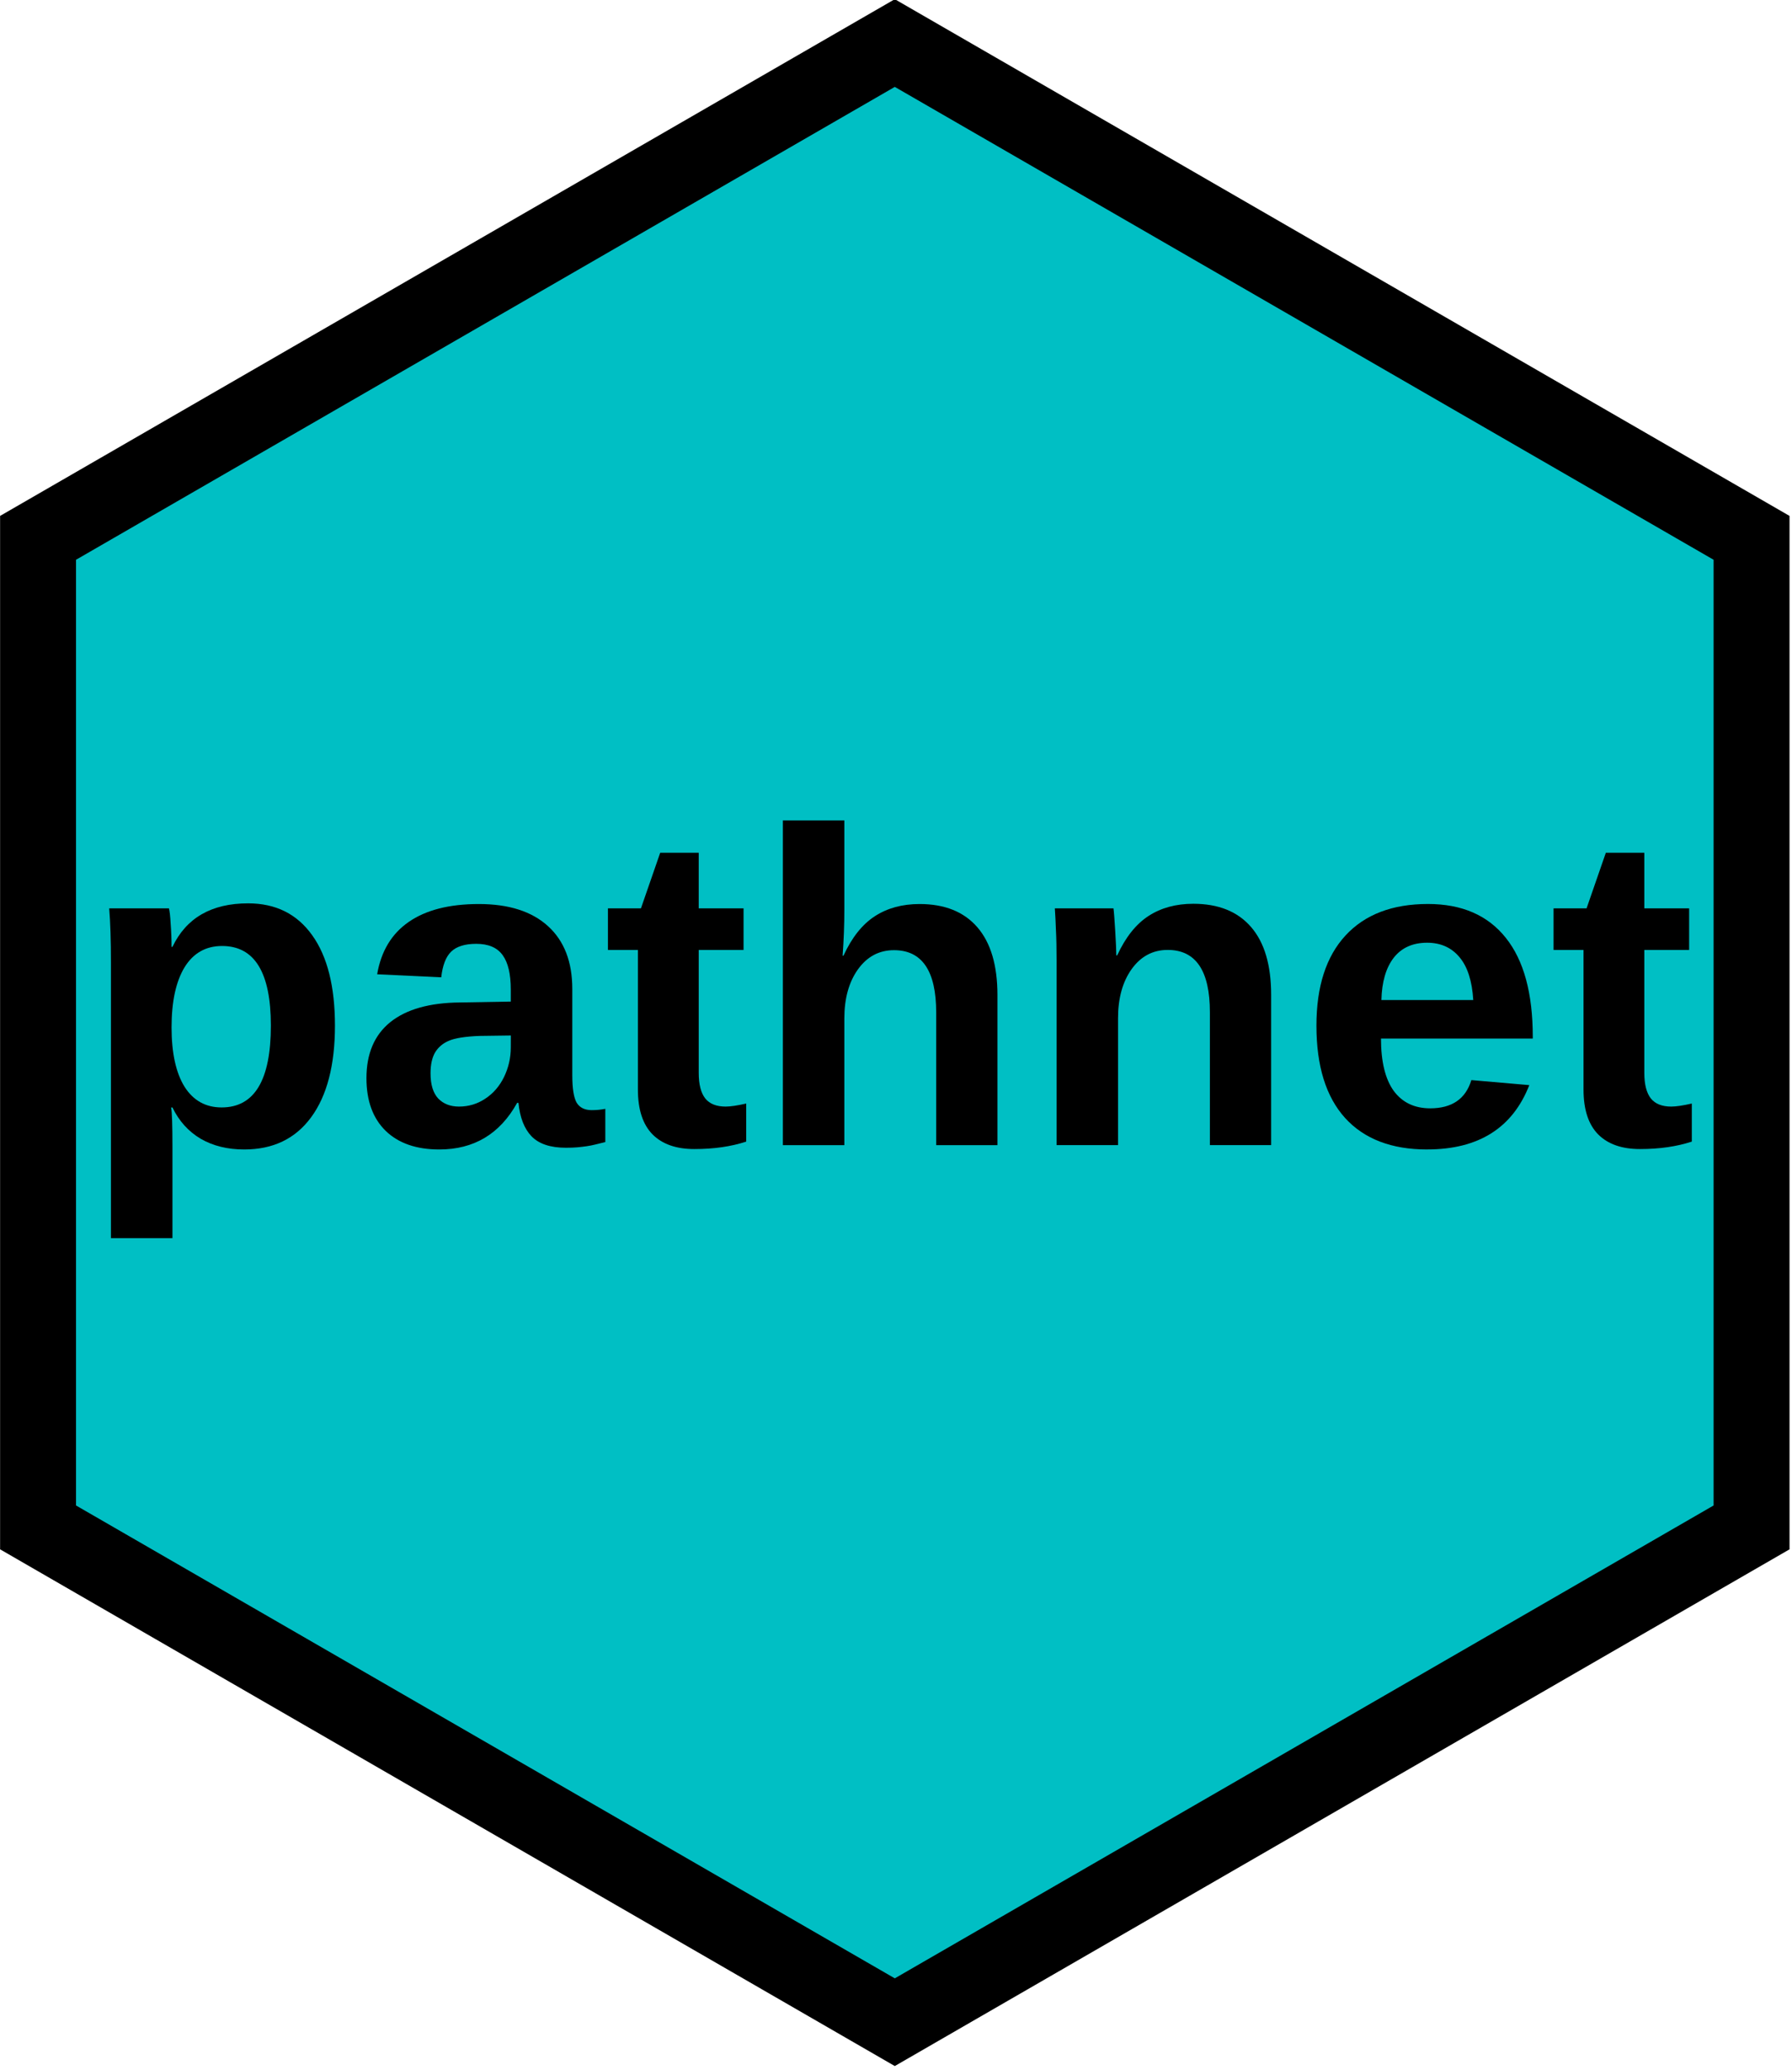 <?xml version="1.0" encoding="UTF-8" standalone="no"?>
<!-- Created with Inkscape (http://www.inkscape.org/) -->

<svg
   width="8.467mm"
   height="9.776mm"
   viewBox="0 0 8.467 9.776"
   version="1.1"
   id="svg5"
   inkscape:version="1.2.1 (9c6d41e410, 2022-07-14)"
   sodipodi:docname="favicon_32.svg"
   inkscape:export-filename="favicon.png"
   inkscape:export-xdpi="25"
   inkscape:export-ydpi="25"
   xmlns:inkscape="http://www.inkscape.org/namespaces/inkscape"
   xmlns:sodipodi="http://sodipodi.sourceforge.net/DTD/sodipodi-0.dtd"
   xmlns="http://www.w3.org/2000/svg"
   xmlns:svg="http://www.w3.org/2000/svg">
  <sodipodi:namedview
     id="namedview7"
     pagecolor="#ffffff"
     bordercolor="#000000"
     borderopacity="0.25"
     inkscape:showpageshadow="2"
     inkscape:pageopacity="0.0"
     inkscape:pagecheckerboard="0"
     inkscape:deskcolor="#d1d1d1"
     inkscape:document-units="mm"
     showgrid="false"
     inkscape:zoom="28.564309"
     inkscape:cx="-0.98024425"
     inkscape:cy="9.6273989"
     inkscape:window-width="1920"
     inkscape:window-height="1017"
     inkscape:window-x="3832"
     inkscape:window-y="354"
     inkscape:window-maximized="1"
     inkscape:current-layer="layer1" />
  <defs
     id="defs2" />
  <g
     inkscape:label="Layer 1"
     inkscape:groupmode="layer"
     id="layer1"
     transform="translate(-66.035,-52.541)">
    <path
       sodipodi:type="star"
       style="fill:#00bfc4;stroke:#000000;stroke-width:3.175;stroke-dasharray:none;stroke-opacity:1"
       id="path286"
       inkscape:flatsided="true"
       sodipodi:sides="6"
       sodipodi:cx="32.901196"
       sodipodi:cy="68.766464"
       sodipodi:r1="41.365528"
       sodipodi:r2="35.823601"
       sodipodi:arg1="0.52359878"
       sodipodi:arg2="1.0471976"
       inkscape:rounded="0"
       inkscape:randomized="0"
       d="M 68.725,89.449 32.901,110.132 -2.922,89.449 -2.922,48.084 32.901,27.401 68.725,48.084 Z"
       transform="matrix(0.113,0,0,0.113,66.545,49.648)" />
    <g
       aria-label="pathnet"
       id="text1004"
       style="font-weight:bold;font-size:10.583px;font-family:'Liberation Sans';-inkscape-font-specification:'Liberation Sans Bold';stroke-width:3.175;stroke-opacity:0.8"
       transform="matrix(0.2,0,0,0.2,52.006,39.632)">
      <path
         d="m 78.058,88.768 q 0,1.4 -0.563,2.165 -0.558,0.76 -1.581,0.76 -0.589,0 -1.028,-0.253 -0.434,-0.258 -0.667,-0.739 h -0.031 q 0.031,0.155 0.031,0.941 v 2.145 H 72.766 V 87.285 q 0,-0.791 -0.041,-1.287 h 1.411 q 0.026,0.093 0.041,0.367 0.021,0.274 0.021,0.543 h 0.021 q 0.491,-1.028 1.788,-1.028 0.977,0 1.514,0.754 0.537,0.749 0.537,2.134 z m -1.514,0 q 0,-1.881 -1.152,-1.881 -0.579,0 -0.889,0.506 -0.305,0.506 -0.305,1.416 0,0.904 0.305,1.4 0.31,0.491 0.878,0.491 1.163,0 1.163,-1.933 z"
         id="path1210" />
      <path
         d="m 80.523,91.693 q -0.811,0 -1.266,-0.439 -0.455,-0.444 -0.455,-1.245 0,-0.868 0.563,-1.323 0.568,-0.455 1.643,-0.465 l 1.204,-0.021 v -0.284 q 0,-0.548 -0.191,-0.811 -0.191,-0.269 -0.625,-0.269 -0.403,0 -0.594,0.186 -0.186,0.181 -0.233,0.605 l -1.514,-0.072 q 0.14,-0.816 0.744,-1.235 0.61,-0.424 1.659,-0.424 1.059,0 1.633,0.522 0.574,0.522 0.574,1.483 v 2.036 q 0,0.47 0.103,0.651 0.109,0.176 0.357,0.176 0.165,0 0.32,-0.031 v 0.785 q -0.129,0.031 -0.233,0.057 -0.103,0.026 -0.207,0.041 -0.103,0.015 -0.222,0.026 -0.114,0.01 -0.269,0.01 -0.548,0 -0.811,-0.269 -0.258,-0.269 -0.31,-0.791 h -0.031 q -0.61,1.101 -1.84,1.101 z m 1.69,-2.692 -0.744,0.01 q -0.506,0.021 -0.718,0.114 -0.212,0.088 -0.326,0.274 -0.109,0.186 -0.109,0.496 0,0.398 0.181,0.594 0.186,0.191 0.491,0.191 0.341,0 0.62,-0.186 0.284,-0.186 0.444,-0.512 0.16,-0.331 0.16,-0.698 z"
         id="path1212" />
      <path
         d="m 86.548,91.683 q -0.641,0 -0.987,-0.346 Q 85.215,90.985 85.215,90.277 V 86.98 h -0.708 v -0.982 h 0.78 l 0.455,-1.313 h 0.91 v 1.313 h 1.059 v 0.982 h -1.059 v 2.904 q 0,0.408 0.155,0.605 0.155,0.191 0.481,0.191 0.171,0 0.486,-0.072 v 0.899 q -0.537,0.176 -1.225,0.176 z"
         id="path1214" />
      <path
         d="m 90.072,87.115 q 0.295,-0.641 0.739,-0.93 0.444,-0.289 1.059,-0.289 0.889,0 1.364,0.548 0.475,0.548 0.475,1.602 v 3.545 h -1.447 v -3.132 q 0,-1.473 -0.997,-1.473 -0.527,0 -0.853,0.455 -0.32,0.45 -0.32,1.158 v 2.992 h -1.452 v -7.669 h 1.452 v 2.093 q 0,0.563 -0.041,1.101 z"
         id="path1216" />
      <path
         d="m 98.728,91.59 v -3.137 q 0,-1.473 -0.997,-1.473 -0.527,0 -0.853,0.455 -0.32,0.45 -0.32,1.158 v 2.997 h -1.452 v -4.341 q 0,-0.45 -0.015,-0.734 -0.01,-0.289 -0.026,-0.517 h 1.385 q 0.015,0.098 0.041,0.527 0.026,0.424 0.026,0.584 h 0.021 q 0.295,-0.641 0.739,-0.93 0.444,-0.289 1.059,-0.289 0.889,0 1.364,0.548 0.475,0.548 0.475,1.602 v 3.55 z"
         id="path1218" />
      <path
         d="m 103.86,91.693 q -1.261,0 -1.938,-0.744 -0.677,-0.749 -0.677,-2.181 0,-1.385 0.687,-2.129 0.687,-0.744 1.948,-0.744 1.204,0 1.84,0.801 0.636,0.796 0.636,2.336 v 0.041 h -3.586 q 0,0.816 0.3,1.235 0.305,0.413 0.863,0.413 0.77,0 0.972,-0.667 l 1.369,0.119 q -0.594,1.519 -2.413,1.519 z m 0,-4.883 q -0.512,0 -0.791,0.357 -0.274,0.357 -0.289,0.997 h 2.17 q -0.041,-0.677 -0.326,-1.013 -0.284,-0.341 -0.765,-0.341 z"
         id="path1220" />
      <path
         d="m 108.888,91.683 q -0.641,0 -0.987,-0.346 -0.346,-0.351 -0.346,-1.059 V 86.98 h -0.708 v -0.982 h 0.78 l 0.455,-1.313 h 0.909 v 1.313 h 1.059 v 0.982 h -1.059 v 2.904 q 0,0.408 0.155,0.605 0.155,0.191 0.481,0.191 0.171,0 0.486,-0.072 v 0.899 q -0.537,0.176 -1.225,0.176 z"
         id="path1222" />
    </g>
  </g>
</svg>
